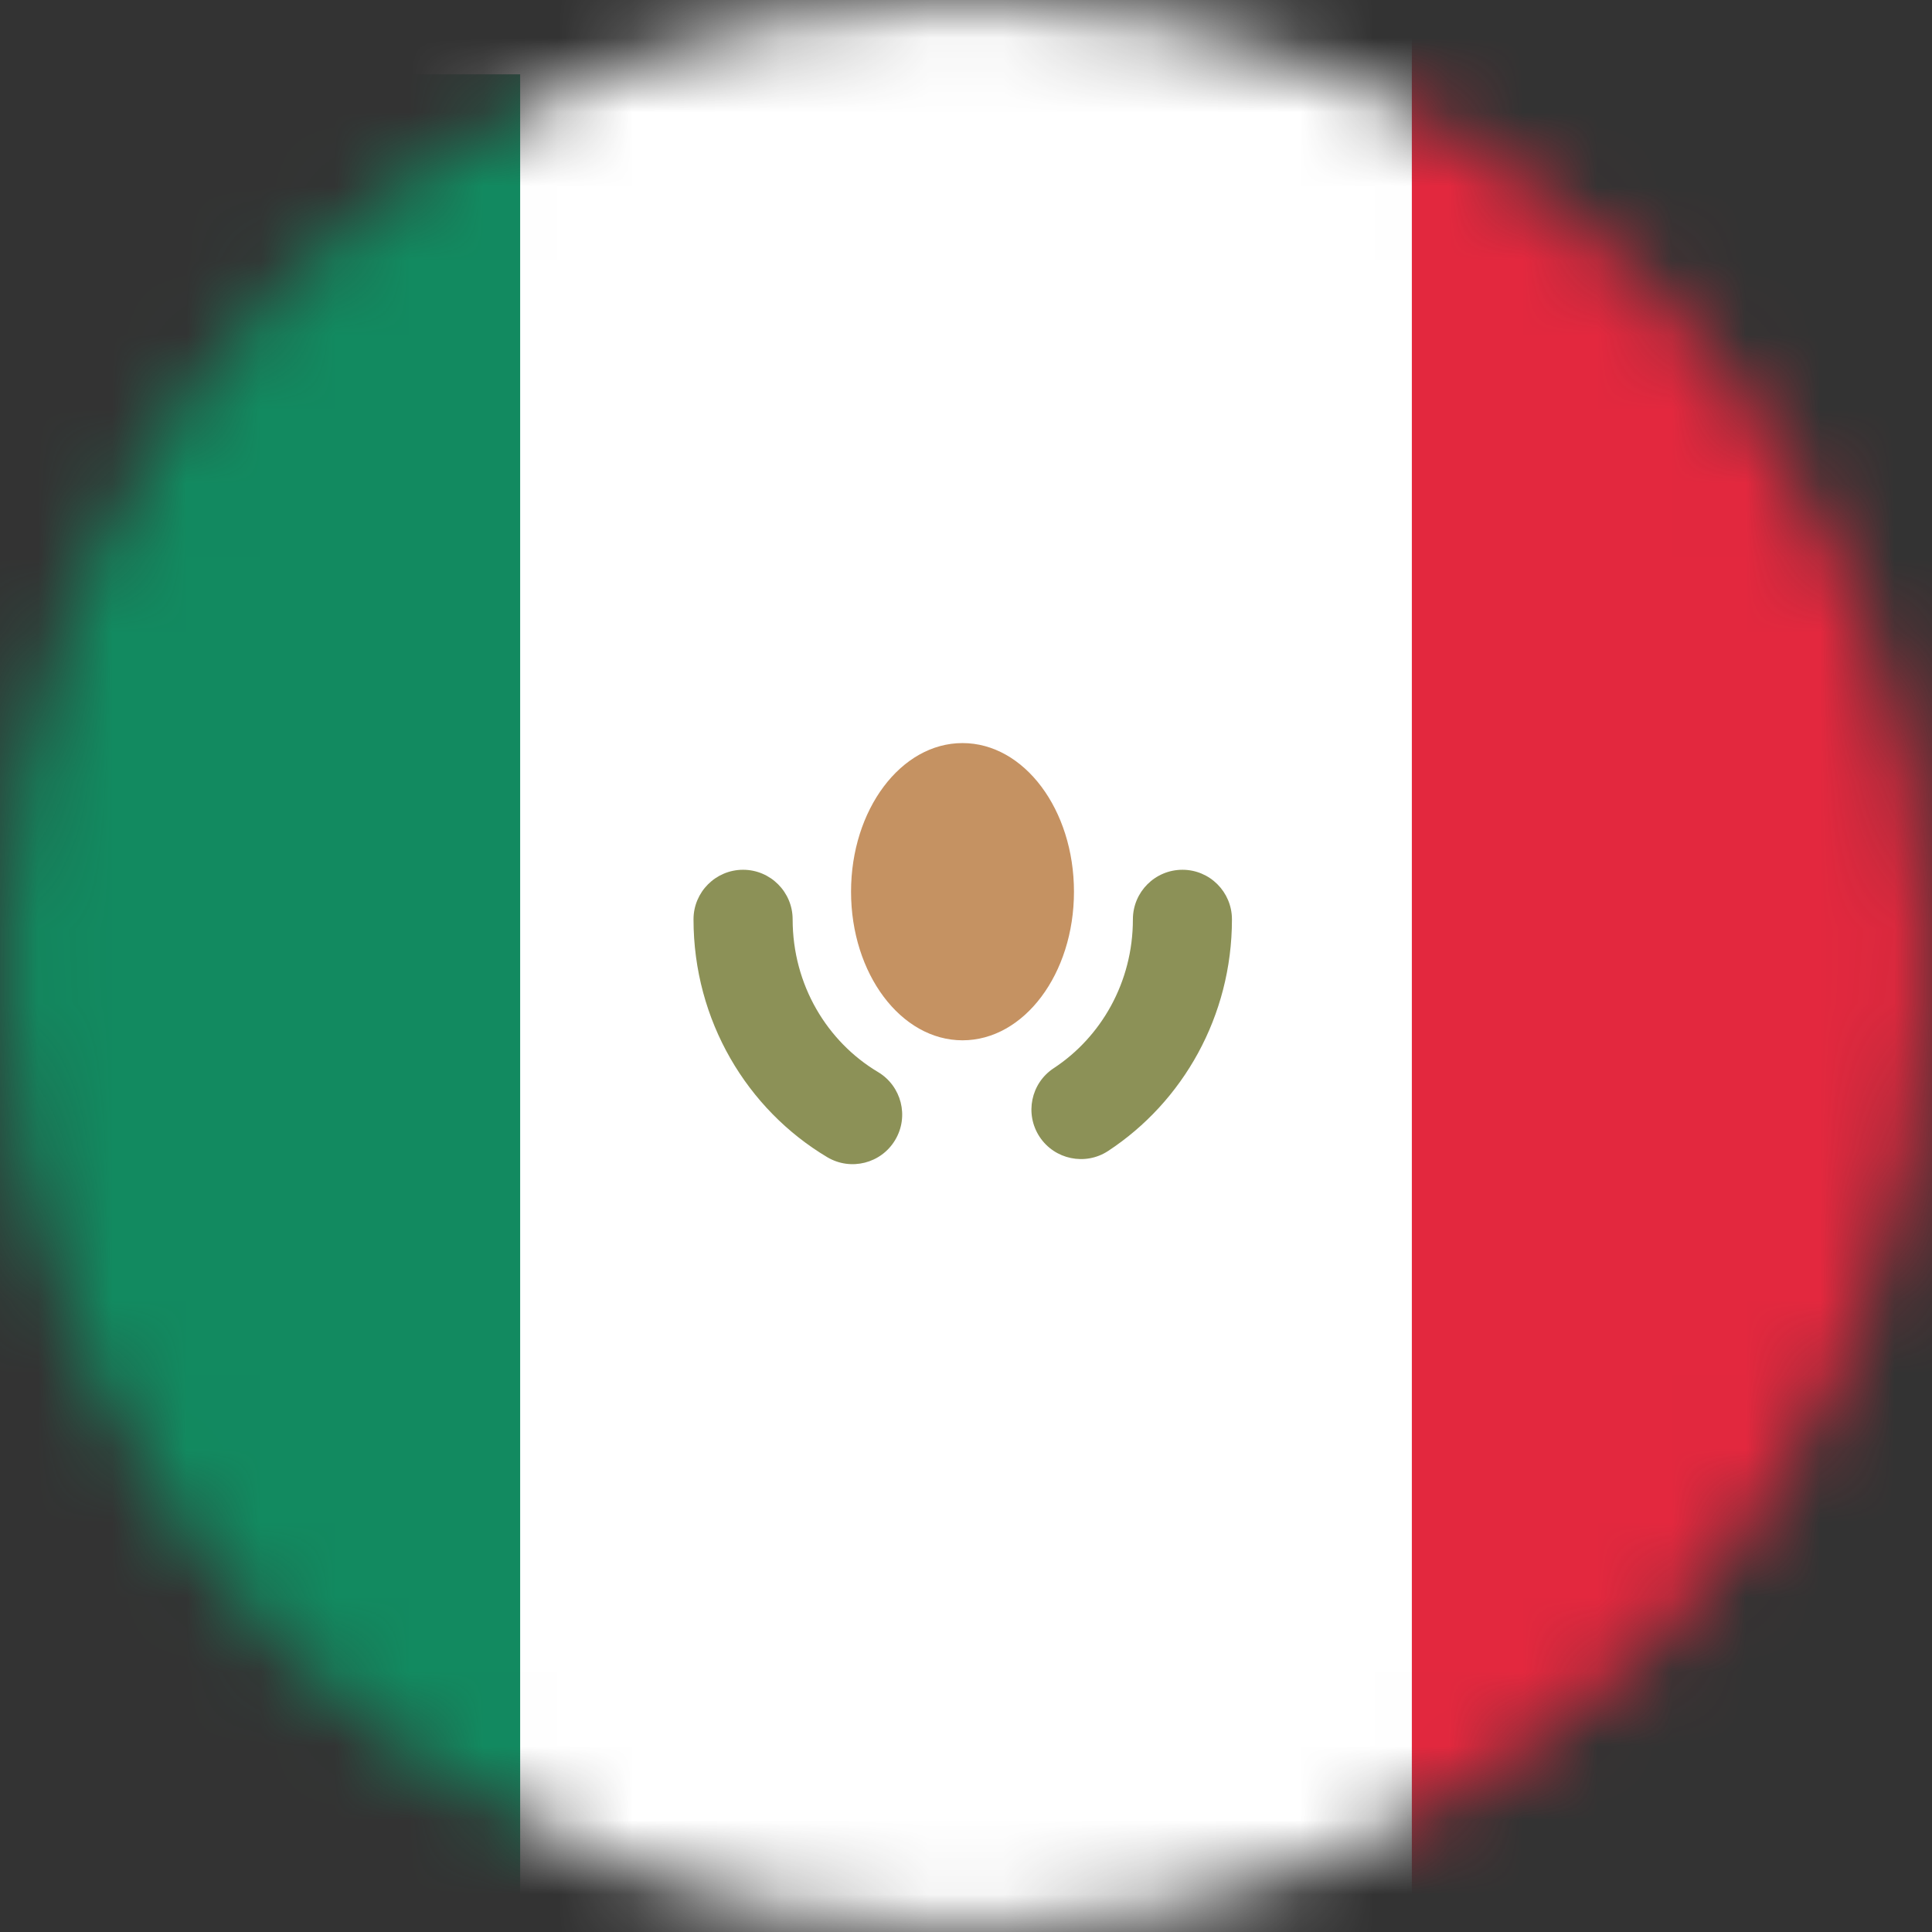 <svg width="26" height="26" viewBox="0 0 26 26" fill="none" xmlns="http://www.w3.org/2000/svg">
<rect x="0" y="0" width="26" height="26" fill="#333333" stroke="none"/>
<mask id="mask0_1_11131" style="mask-type:alpha" maskUnits="userSpaceOnUse" x="0" y="0" width="26" height="26">
<circle cx="13" cy="13" r="13" fill="#634848"/>
</mask>
<g mask="url(#mask0_1_11131)">
<rect x="-1" width="29" height="27" rx="3" fill="white"/>
<rect x="19" width="10" height="27" fill="#E3283E"/>
<path fill-rule="evenodd" clip-rule="evenodd" d="M-2 26H7V1H-2V26Z" fill="#128A60"/>
<path d="M10.667 12.372C10.667 12.004 10.368 11.705 10 11.705C9.632 11.705 9.333 12.004 9.333 12.372H10.667ZM11.133 15.573C11.449 15.761 11.859 15.658 12.047 15.341C12.236 15.025 12.132 14.616 11.816 14.427L11.133 15.573ZM14.181 14.375C13.873 14.577 13.788 14.99 13.99 15.298C14.192 15.605 14.606 15.691 14.913 15.489L14.181 14.375ZM16.579 12.372C16.579 12.004 16.281 11.705 15.913 11.705C15.544 11.705 15.246 12.004 15.246 12.372H16.579ZM9.333 12.372C9.333 13.733 10.053 14.929 11.133 15.573L11.816 14.427C11.133 14.02 10.667 13.256 10.667 12.372H9.333ZM14.913 15.489C15.918 14.829 16.579 13.676 16.579 12.372H15.246C15.246 13.219 14.818 13.956 14.181 14.375L14.913 15.489Z" fill="#8C9157"/>
<path fill-rule="evenodd" clip-rule="evenodd" d="M12.953 14C13.782 14 14.453 13.105 14.453 12C14.453 10.895 13.782 10 12.953 10C12.125 10 11.453 10.895 11.453 12C11.453 13.105 12.125 14 12.953 14Z" fill="#C59262"/>
</g>
</svg>
